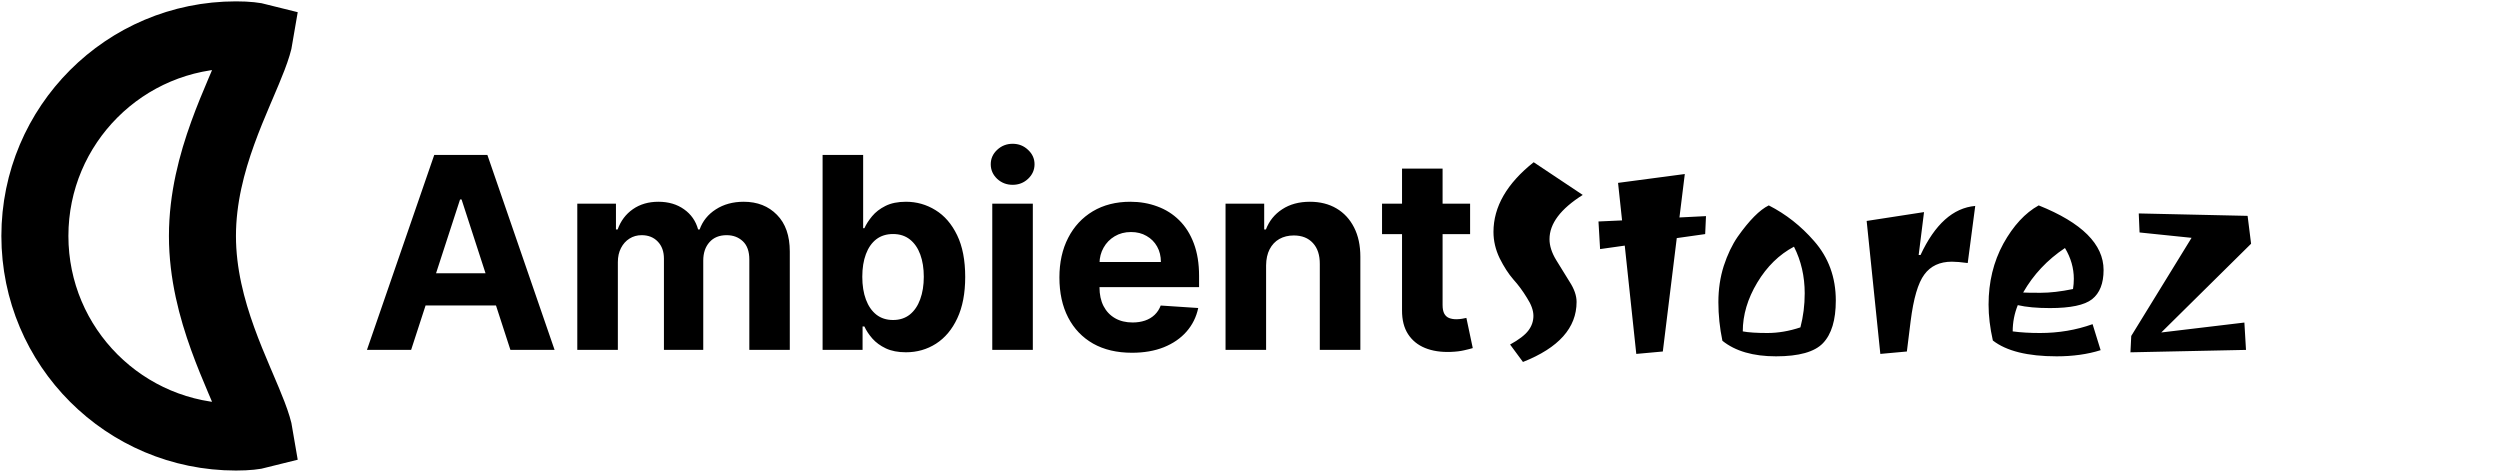 <svg width="373" height="71" viewBox="0 0 373 71" fill="none" xmlns="http://www.w3.org/2000/svg">
<path d="M35.205 65.204C18.636 65.204 5.205 51.773 5.205 35.205C5.205 18.636 18.636 5.204 35.205 5.204C36.985 5.204 38.094 5.361 38.741 5.526C38.623 6.24 38.325 7.249 37.782 8.674C37.314 9.9 36.748 11.224 36.097 12.75C35.968 13.051 35.836 13.36 35.701 13.677C34.902 15.553 34.025 17.651 33.22 19.885C31.613 24.339 30.205 29.559 30.205 35.205C30.205 40.85 31.613 46.07 33.22 50.524C34.025 52.758 34.902 54.856 35.701 56.732C35.836 57.049 35.968 57.358 36.097 57.659C36.748 59.185 37.314 60.509 37.782 61.735C38.325 63.16 38.623 64.169 38.741 64.883C38.094 65.048 36.985 65.204 35.205 65.204ZM38.793 4.907C38.793 4.907 38.793 4.909 38.794 4.913C38.793 4.909 38.793 4.907 38.793 4.907ZM38.793 65.501C38.793 65.501 38.793 65.5 38.794 65.496C38.793 65.5 38.793 65.501 38.793 65.501Z" stroke="black" stroke-width="10"/>
<path d="M61.339 52.205H54.748L64.79 23.114H72.716L82.745 52.205H76.154L68.867 29.761H68.64L61.339 52.205ZM60.927 40.77H76.495V45.571H60.927V40.77ZM86.132 52.205V30.386H91.9V34.236H92.155C92.61 32.957 93.367 31.949 94.428 31.21C95.489 30.471 96.757 30.102 98.235 30.102C99.731 30.102 101.005 30.476 102.056 31.224C103.107 31.963 103.808 32.967 104.158 34.236H104.385C104.83 32.986 105.635 31.987 106.8 31.239C107.974 30.481 109.362 30.102 110.962 30.102C112.998 30.102 114.651 30.751 115.919 32.048C117.198 33.336 117.837 35.164 117.837 37.531V52.205H111.8V38.724C111.8 37.512 111.478 36.603 110.834 35.997C110.19 35.391 109.385 35.088 108.419 35.088C107.321 35.088 106.464 35.438 105.848 36.139C105.233 36.83 104.925 37.744 104.925 38.881V52.205H99.059V38.596C99.059 37.526 98.751 36.674 98.135 36.04C97.529 35.405 96.729 35.088 95.735 35.088C95.062 35.088 94.456 35.258 93.917 35.599C93.386 35.931 92.965 36.4 92.652 37.006C92.34 37.602 92.184 38.303 92.184 39.108V52.205H86.132ZM122.731 52.205V23.114H128.782V34.051H128.966C129.232 33.464 129.615 32.867 130.117 32.261C130.628 31.646 131.291 31.134 132.106 30.727C132.929 30.311 133.952 30.102 135.174 30.102C136.765 30.102 138.232 30.519 139.577 31.352C140.922 32.176 141.997 33.421 142.802 35.088C143.607 36.745 144.009 38.824 144.009 41.324C144.009 43.758 143.616 45.812 142.83 47.489C142.053 49.155 140.993 50.419 139.648 51.281C138.313 52.133 136.817 52.56 135.16 52.56C133.985 52.56 132.986 52.365 132.162 51.977C131.348 51.589 130.68 51.101 130.16 50.514C129.639 49.917 129.241 49.316 128.966 48.71H128.696V52.205H122.731ZM128.654 41.295C128.654 42.593 128.834 43.724 129.194 44.69C129.553 45.656 130.074 46.409 130.756 46.949C131.438 47.479 132.267 47.744 133.242 47.744C134.227 47.744 135.06 47.474 135.742 46.935C136.424 46.385 136.94 45.628 137.29 44.662C137.65 43.687 137.83 42.564 137.83 41.295C137.83 40.036 137.655 38.928 137.304 37.971C136.954 37.015 136.438 36.267 135.756 35.727C135.074 35.187 134.236 34.917 133.242 34.917C132.257 34.917 131.424 35.178 130.742 35.699C130.07 36.22 129.553 36.958 129.194 37.915C128.834 38.871 128.654 39.998 128.654 41.295ZM148.047 52.205V30.386H154.098V52.205H148.047ZM151.086 27.574C150.187 27.574 149.415 27.276 148.771 26.679C148.137 26.073 147.819 25.348 147.819 24.506C147.819 23.672 148.137 22.957 148.771 22.361C149.415 21.755 150.187 21.452 151.086 21.452C151.986 21.452 152.753 21.755 153.388 22.361C154.031 22.957 154.353 23.672 154.353 24.506C154.353 25.348 154.031 26.073 153.388 26.679C152.753 27.276 151.986 27.574 151.086 27.574ZM168.888 52.631C166.644 52.631 164.712 52.176 163.093 51.267C161.483 50.348 160.242 49.051 159.371 47.375C158.5 45.689 158.064 43.696 158.064 41.395C158.064 39.151 158.5 37.181 159.371 35.486C160.242 33.791 161.469 32.47 163.05 31.523C164.641 30.576 166.507 30.102 168.647 30.102C170.086 30.102 171.426 30.334 172.667 30.798C173.917 31.253 175.006 31.939 175.934 32.858C176.871 33.776 177.6 34.932 178.121 36.324C178.642 37.706 178.902 39.326 178.902 41.182V42.844H160.479V39.094H173.206C173.206 38.222 173.017 37.451 172.638 36.778C172.259 36.106 171.734 35.58 171.062 35.202C170.399 34.813 169.627 34.619 168.746 34.619C167.828 34.619 167.013 34.832 166.303 35.258C165.602 35.675 165.053 36.239 164.655 36.949C164.258 37.65 164.054 38.431 164.044 39.292V42.858C164.044 43.937 164.243 44.87 164.641 45.656C165.048 46.442 165.621 47.048 166.36 47.474C167.098 47.901 167.974 48.114 168.988 48.114C169.66 48.114 170.276 48.019 170.834 47.83C171.393 47.64 171.871 47.356 172.269 46.977C172.667 46.598 172.97 46.134 173.178 45.585L178.775 45.955C178.491 47.299 177.908 48.473 177.027 49.477C176.156 50.471 175.029 51.248 173.647 51.807C172.274 52.356 170.687 52.631 168.888 52.631ZM188.902 39.591V52.205H182.851V30.386H188.618V34.236H188.874C189.357 32.967 190.167 31.963 191.303 31.224C192.439 30.476 193.817 30.102 195.437 30.102C196.952 30.102 198.273 30.434 199.4 31.096C200.526 31.759 201.402 32.706 202.027 33.937C202.652 35.159 202.965 36.617 202.965 38.312V52.205H196.914V39.392C196.923 38.057 196.582 37.015 195.891 36.267C195.2 35.509 194.248 35.131 193.036 35.131C192.222 35.131 191.502 35.306 190.877 35.656C190.261 36.007 189.778 36.518 189.428 37.19C189.087 37.853 188.912 38.653 188.902 39.591ZM219.339 30.386V34.932H206.2V30.386H219.339ZM209.183 25.159H215.234V45.5C215.234 46.059 215.319 46.494 215.49 46.807C215.66 47.11 215.897 47.323 216.2 47.446C216.513 47.569 216.872 47.631 217.28 47.631C217.564 47.631 217.848 47.607 218.132 47.56C218.416 47.503 218.634 47.46 218.785 47.432L219.737 51.935C219.434 52.029 219.008 52.138 218.459 52.261C217.909 52.394 217.242 52.474 216.456 52.503C214.997 52.56 213.719 52.365 212.62 51.92C211.531 51.475 210.684 50.784 210.078 49.846C209.472 48.909 209.174 47.725 209.183 46.295V25.159ZM222.826 34.605C222.826 30.845 224.826 27.378 228.826 24.204L236.146 29.084C232.84 31.165 231.186 33.364 231.186 35.684C231.186 36.671 231.52 37.711 232.186 38.804C232.853 39.898 233.52 40.978 234.186 42.044C234.88 43.111 235.226 44.111 235.226 45.044C235.226 48.911 232.56 51.898 227.226 54.005L225.306 51.404C226.613 50.684 227.52 49.991 228.026 49.325C228.533 48.658 228.786 47.925 228.786 47.124C228.786 46.325 228.466 45.431 227.826 44.444C227.213 43.431 226.533 42.511 225.786 41.684C225.066 40.858 224.386 39.804 223.746 38.525C223.133 37.245 222.826 35.938 222.826 34.605ZM244.133 52.804L242.413 36.645L238.733 37.164L238.493 33.044L242.013 32.885L241.413 27.285L251.373 25.965L250.573 32.444L254.533 32.245L254.413 34.925L250.173 35.525L248.093 52.444L244.133 52.804ZM273.902 44.844C273.902 47.751 273.262 49.871 271.982 51.205C270.729 52.511 268.395 53.164 264.982 53.164C261.569 53.164 258.902 52.391 256.982 50.844C256.582 48.925 256.382 47.005 256.382 45.084C256.382 43.164 256.649 41.364 257.182 39.684C257.742 37.978 258.435 36.525 259.262 35.325C260.995 32.871 262.542 31.311 263.902 30.645C266.462 31.951 268.715 33.724 270.662 35.965C272.822 38.418 273.902 41.378 273.902 44.844ZM269.262 43.764C269.262 41.231 268.729 38.911 267.662 36.804C265.449 37.978 263.622 39.764 262.182 42.164C260.742 44.565 260.022 46.991 260.022 49.444C260.875 49.605 262.102 49.684 263.702 49.684C265.302 49.684 266.942 49.404 268.622 48.844C269.049 47.218 269.262 45.525 269.262 43.764ZM291.225 39.044C289.412 39.044 288.039 39.684 287.105 40.965C286.172 42.218 285.492 44.538 285.065 47.925L284.505 52.444L280.545 52.804L278.505 32.965L287.065 31.645L286.265 38.044H286.545C288.679 33.458 291.399 31.018 294.705 30.724L293.585 39.245C292.599 39.111 291.812 39.044 291.225 39.044ZM304.174 30.645C310.628 33.231 313.854 36.444 313.854 40.285C313.854 42.285 313.281 43.738 312.134 44.645C311.014 45.525 308.921 45.965 305.854 45.965C303.908 45.965 302.308 45.818 301.054 45.525C300.548 46.778 300.294 48.084 300.294 49.444C301.494 49.605 302.854 49.684 304.374 49.684C307.148 49.684 309.761 49.245 312.214 48.364L313.414 52.245C311.468 52.858 309.281 53.164 306.854 53.164C302.534 53.164 299.361 52.378 297.334 50.804C296.908 48.911 296.694 47.124 296.694 45.444C296.694 42.084 297.428 39.058 298.894 36.364C300.388 33.671 302.148 31.765 304.174 30.645ZM301.854 43.645C302.201 43.671 303.068 43.684 304.454 43.684C305.868 43.684 307.481 43.498 309.294 43.124C309.374 42.618 309.414 42.111 309.414 41.605C309.414 40.005 308.974 38.471 308.094 37.005C305.454 38.764 303.374 40.978 301.854 43.645ZM319.102 31.845L335.342 32.205L335.862 36.364L322.462 49.605L334.862 48.124L335.102 52.205L317.862 52.565L317.982 50.124L326.982 35.484L319.222 34.684L319.102 31.845Z" fill="black"/>
</svg>
